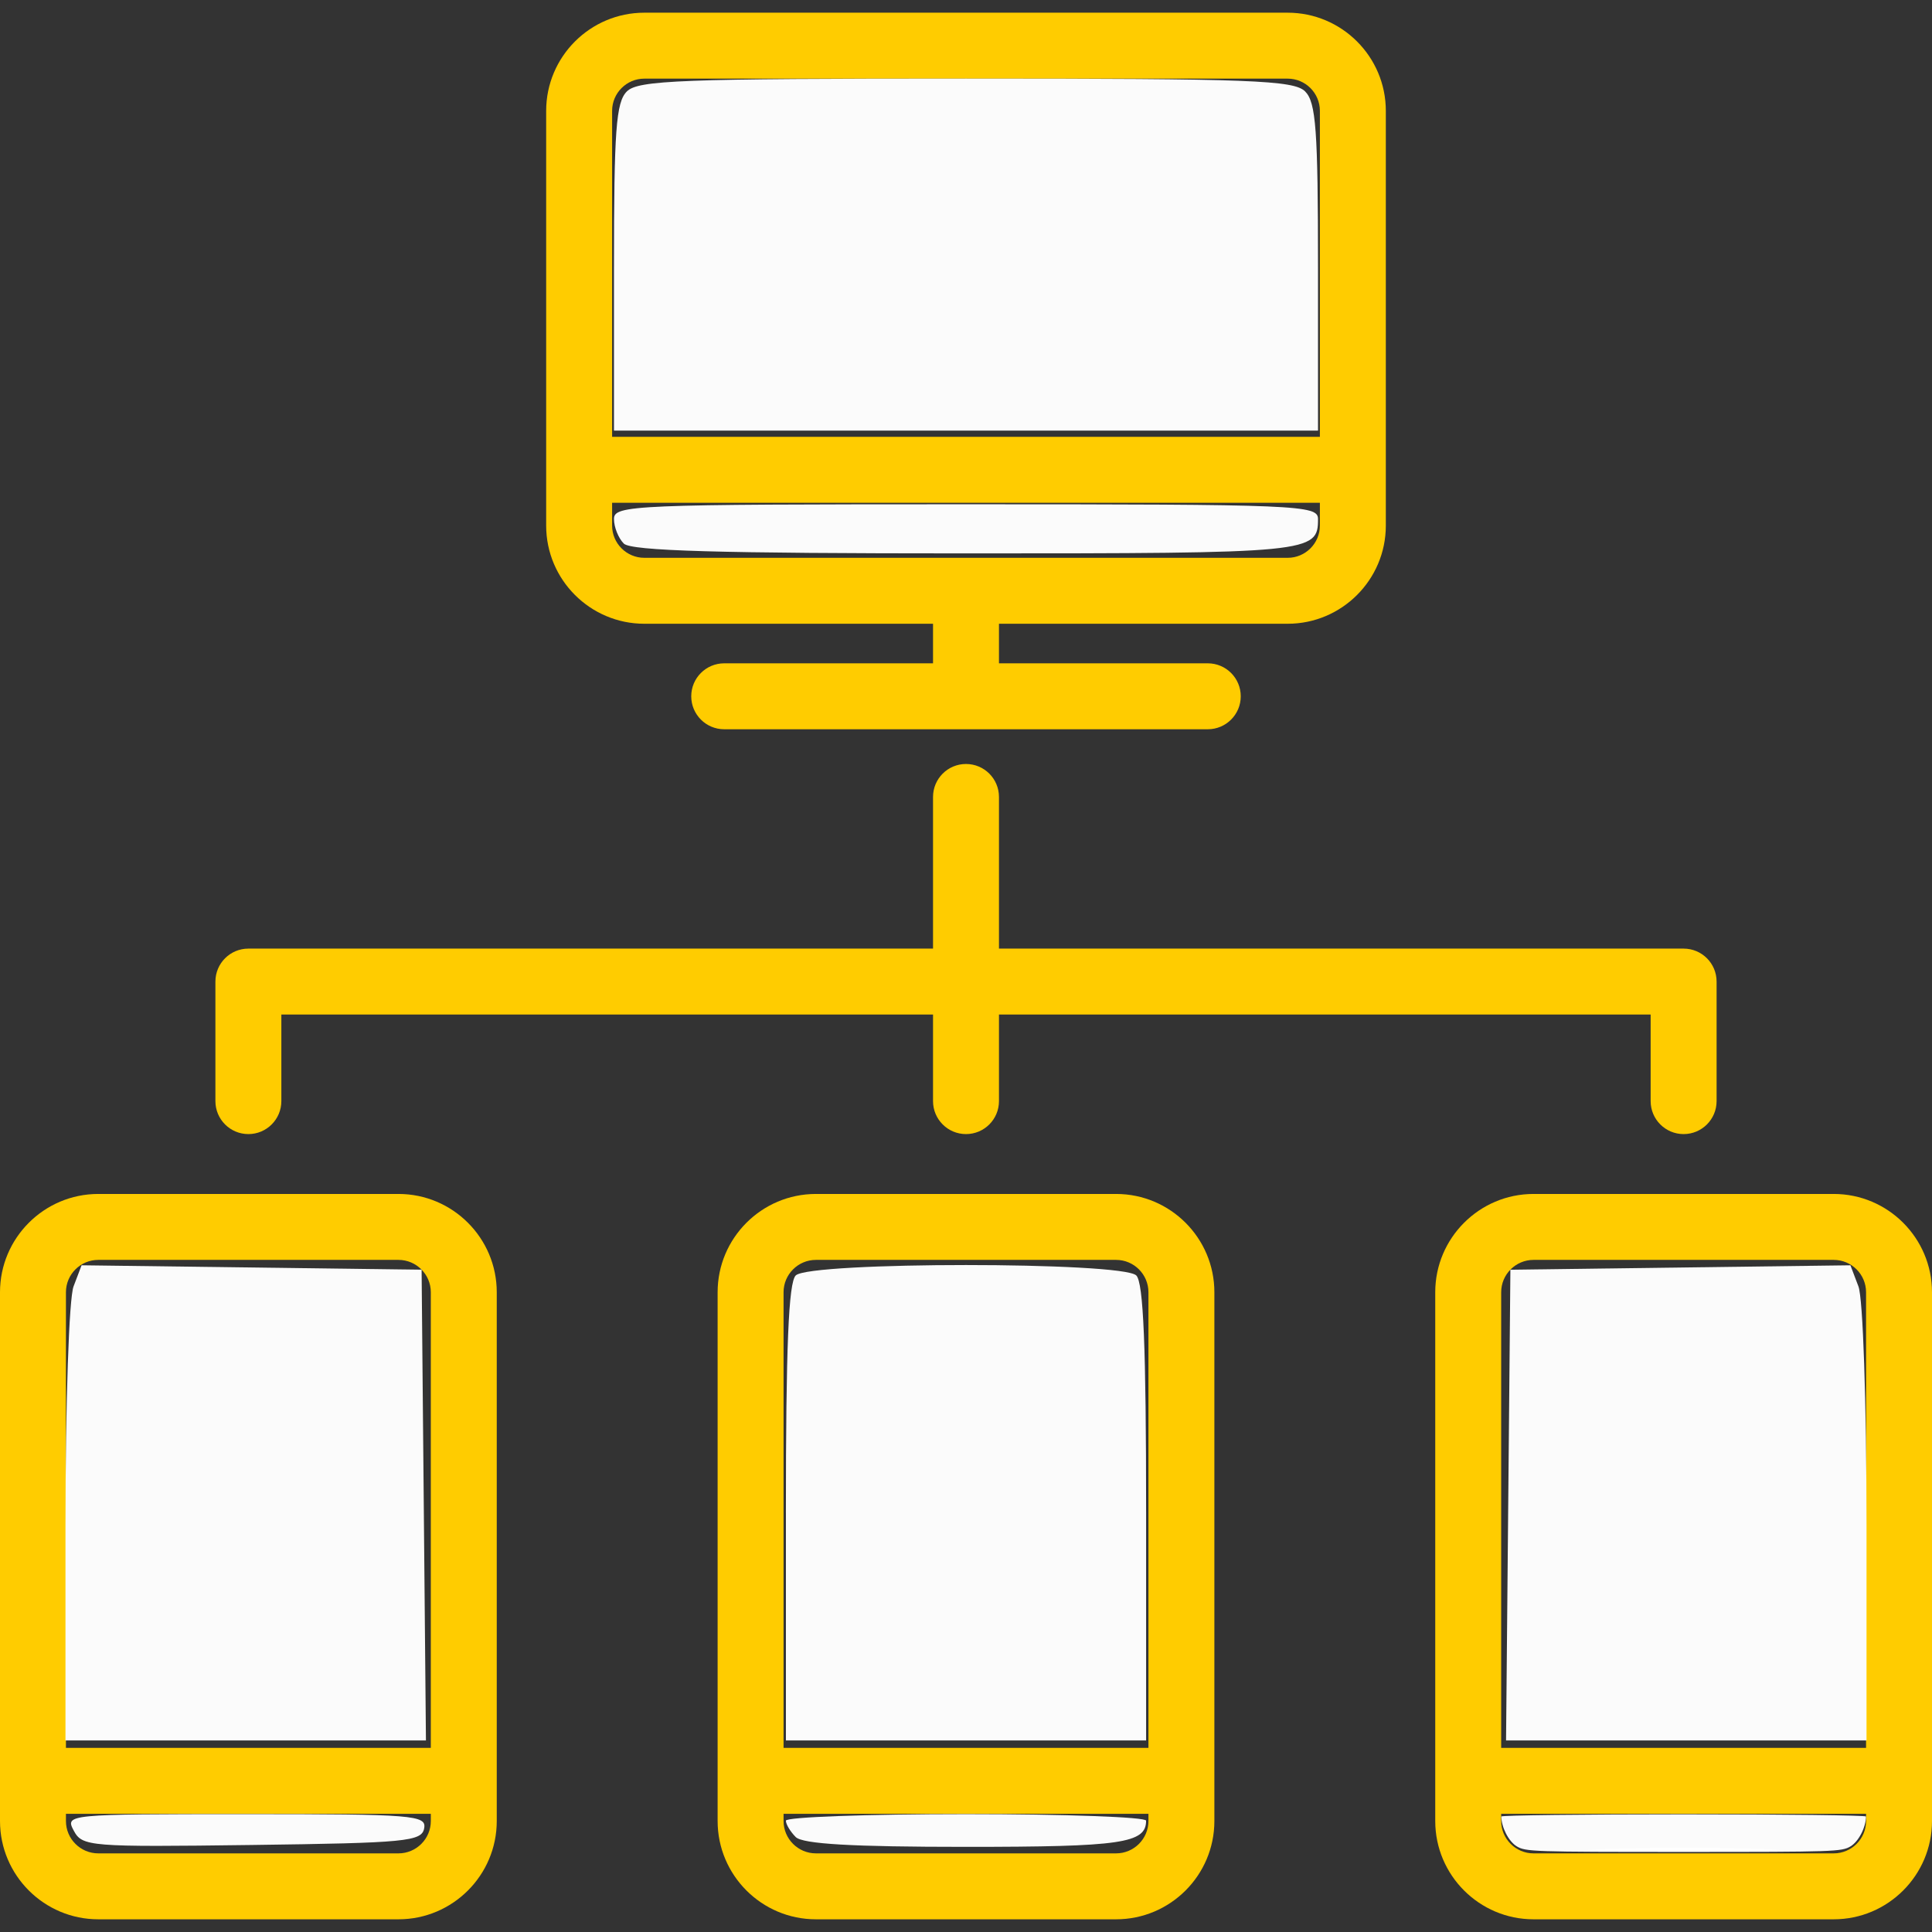 <?xml version="1.0" encoding="UTF-8" standalone="no"?>
<svg
   xmlns:dc="http://purl.org/dc/elements/1.1/"
   xmlns:cc="http://creativecommons.org/ns#"
   xmlns:rdf="http://www.w3.org/1999/02/22-rdf-syntax-ns#"
   xmlns:svg="http://www.w3.org/2000/svg"
   xmlns="http://www.w3.org/2000/svg"
   xmlns:sodipodi="http://sodipodi.sourceforge.net/DTD/sodipodi-0.dtd"
   xmlns:inkscape="http://www.inkscape.org/namespaces/inkscape"
   version="1.1"
   viewBox="0 0 439.48 439.48"
   enable-background="new 0 0 439.48 439.48"
   id="svg2"
   inkscape:version="0.91 r13725"
   sodipodi:docname="network.svg">
  <rect x="0" y="0" width="439.48" height="439.48" fill="#333333" stroke="none"/>
  <defs
     id="defs18" />
  <sodipodi:namedview
     pagecolor="#ffffff"
     bordercolor="#666666"
     borderopacity="1"
     objecttolerance="10"
     gridtolerance="10"
     guidetolerance="10"
     inkscape:pageopacity="0"
     inkscape:pageshadow="2"
     inkscape:window-width="1920"
     inkscape:window-height="1017"
     id="namedview16"
     showgrid="false"
     inkscape:zoom="1.5188604"
     inkscape:cx="332.94955"
     inkscape:cy="152.91582"
     inkscape:window-x="-8"
     inkscape:window-y="-8"
     inkscape:window-maximized="1"
     inkscape:current-layer="g4" />
  <g
     id="g4"
     style="fill:#ff0000"
     inkscape:export-filename="C:\AHNAC\DEV\AHNAC_notifications\Images\network_critic.png"
     inkscape:export-xdpi="90"
     inkscape:export-ydpi="90">
    <path
       d="m146.566,141.888h65.674v9h-47.5c-4.143,0-7.5,3.358-7.5,7.5s3.357,7.5 7.5,7.5h110c4.143,0 7.5-3.358 7.5-7.5s-3.357-7.5-7.5-7.5h-47.5v-9h65.674c12.311,0 22.326-10.016 22.326-22.326v-94.348c0-12.311-10.016-22.326-22.326-22.326h-146.348c-12.311,0-22.326,10.015-22.326,22.326v94.348c-1.42109e-14,12.31 10.016,22.326 22.326,22.326zm146.348-15h-146.348c-4.04,0-7.326-3.287-7.326-7.326v-5.197h161v5.197c0,4.039-3.286,7.326-7.326,7.326zm-146.348-109h146.348c4.04-3.55271e-15 7.326,3.286 7.326,7.326v74.151h-161v-74.151c0-4.04 3.286-7.326 7.326-7.326z"
       id="path6"
       style="fill:#ffcc00;fill-opacity:1"
       inkscape:export-filename="C:\AHNAC\DEV\AHNAC_notifications\Images\network_warning.png"
       inkscape:export-xdpi="90"
       inkscape:export-ydpi="90" />
    <path
       d="m56.5,257.976c4.143,0 7.5-3.358 7.5-7.5v-19.693h148.24v19.693c0,4.142 3.357,7.5 7.5,7.5s7.5-3.358 7.5-7.5v-19.693h148.24v19.693c0,4.142 3.357,7.5 7.5,7.5s7.5-3.358 7.5-7.5v-27.193c0-4.142-3.357-7.5-7.5-7.5h-155.74v-34.498c0-4.142-3.357-7.5-7.5-7.5s-7.5,3.358-7.5,7.5v34.498h-155.74c-4.143,0-7.5,3.358-7.5,7.5v27.193c0,4.142 3.357,7.5 7.5,7.5z"
       id="path8"
       style="fill:#ffcc00;fill-opacity:1"
       inkscape:export-filename="C:\AHNAC\DEV\AHNAC_notifications\Images\network_warning.png"
       inkscape:export-xdpi="90"
       inkscape:export-ydpi="90" />
    <path
       d="m90.645,271.593h-68.29c-12.327,0-22.355,10.029-22.355,22.355v120.289c0,12.327 10.028,22.355 22.355,22.355h68.289c12.327,0 22.355-10.029 22.355-22.355v-120.289c0.001-12.326-10.027-22.355-22.354-22.355zm-68.29,15h68.289c4.056,0 7.355,3.3 7.355,7.355v103.645h-82.999v-103.645c0-4.055 3.3-7.355 7.355-7.355zm68.29,135h-68.29c-4.056,0-7.355-3.3-7.355-7.355v-1.645h83v1.645c0,4.055-3.3,7.355-7.355,7.355z"
       id="path10"
       style="fill:#ffcc00;fill-opacity:1"
       inkscape:export-filename="C:\AHNAC\DEV\AHNAC_notifications\Images\network_warning.png"
       inkscape:export-xdpi="90"
       inkscape:export-ydpi="90" />
    <path
       d="m253.885,271.593h-68.289c-12.327,0-22.355,10.029-22.355,22.355v120.289c0,12.327 10.028,22.355 22.355,22.355h68.289c12.327,0 22.355-10.029 22.355-22.355v-120.289c0-12.326-10.028-22.355-22.355-22.355zm-68.289,15h68.289c4.056,0 7.355,3.3 7.355,7.355v103.645h-83v-103.645c0-4.055 3.3-7.355 7.356-7.355zm68.289,135h-68.289c-4.056,0-7.355-3.3-7.355-7.355v-1.645h83v1.645c-0.001,4.055-3.301,7.355-7.356,7.355z"
       id="path12"
       style="fill:#ffcc00;fill-opacity:1"
       inkscape:export-filename="C:\AHNAC\DEV\AHNAC_notifications\Images\network_warning.png"
       inkscape:export-xdpi="90"
       inkscape:export-ydpi="90" />
    <path
       d="m417.125,271.593h-68.289c-12.327,0-22.355,10.029-22.355,22.355v120.289c0,12.327 10.028,22.355 22.355,22.355h68.289c12.327,0 22.355-10.029 22.355-22.355v-120.289c0-12.326-10.028-22.355-22.355-22.355zm-68.289,15h68.289c4.056,0 7.355,3.3 7.355,7.355v103.645h-83v-103.645c0-4.055 3.3-7.355 7.356-7.355zm68.289,135h-68.289c-4.056,0-7.355-3.3-7.355-7.355v-1.645h83v1.645c-0.001,4.055-3.3,7.355-7.356,7.355z"
       id="path14"
       style="fill:#ffcc00;fill-opacity:1"
       inkscape:export-filename="C:\AHNAC\DEV\AHNAC_notifications\Images\network_warning.png"
       inkscape:export-xdpi="90"
       inkscape:export-ydpi="90" />
  </g>
  <path
     style="opacity:0.979;fill:#ffffff;fill-opacity:1;stroke:none;stroke-width:1.2;stroke-miterlimit:0;stroke-dasharray:none;stroke-dashoffset:0;stroke-opacity:1"
     d="m 139.665,60.841 c 0,-31.254 0.462,-37.573 2.926,-40.037 2.562,-2.562 12.157,-2.926 77.148,-2.926 64.992,0 74.586,0.364 77.148,2.926 2.465,2.465 2.926,8.783 2.926,40.037 l 0,37.111 -80.075,0 -80.075,0 0,-37.111 z"
     id="path4148"
     inkscape:connector-curvature="0"
     inkscape:export-filename="C:\AHNAC\DEV\AHNAC_notifications\Images\network_critic.png"
     inkscape:export-xdpi="90"
     inkscape:export-ydpi="90" />
  <path
     style="opacity:0.979;fill:#ffffff;fill-opacity:1;stroke:none;stroke-width:1.2;stroke-miterlimit:0;stroke-dasharray:none;stroke-dashoffset:0;stroke-opacity:1"
     d="m 141.9,123.65 c -1.229,-1.229 -2.235,-3.743 -2.235,-5.587 0,-3.176 4.207,-3.352 80.075,-3.352 75.868,0 80.075,0.176 80.075,3.352 0,7.685 -1.399,7.821 -80.075,7.821 -56.321,0 -76.175,-0.57 -77.84,-2.235 z"
     id="path4150"
     inkscape:connector-curvature="0"
     inkscape:export-filename="C:\AHNAC\DEV\AHNAC_notifications\Images\network_critic.png"
     inkscape:export-xdpi="90"
     inkscape:export-ydpi="90" />
  <path
     style="opacity:0.979;fill:#ffffff;fill-opacity:1;stroke:none;stroke-width:1.2;stroke-miterlimit:0;stroke-dasharray:none;stroke-dashoffset:0;stroke-opacity:1"
     d="m 178.772,344.135 c 0,-37.782 0.604,-52.373 2.235,-54.004 3.156,-3.156 74.312,-3.156 77.468,0 1.631,1.631 2.235,16.222 2.235,54.004 l 0,51.769 -40.968,0 -40.968,0 0,-51.769 z"
     id="path4152"
     inkscape:connector-curvature="0"
     inkscape:export-filename="C:\AHNAC\DEV\AHNAC_notifications\Images\network_critic.png"
     inkscape:export-xdpi="90"
     inkscape:export-ydpi="90" />
  <path
     style="opacity:0.979;fill:#ffffff;fill-opacity:1;stroke:none;stroke-width:1.2;stroke-miterlimit:0;stroke-dasharray:none;stroke-dashoffset:0;stroke-opacity:1"
     d="m 181.006,417.878 c -1.229,-1.229 -2.235,-2.905 -2.235,-3.724 0,-0.819 18.436,-1.49 40.968,-1.49 22.533,0 40.968,0.67 40.968,1.49 0,5.144 -5.606,5.959 -40.968,5.959 -25.905,0 -37.148,-0.649 -38.734,-2.235 z"
     id="path4156"
     inkscape:connector-curvature="0"
     inkscape:export-filename="C:\AHNAC\DEV\AHNAC_notifications\Images\network_critic.png"
     inkscape:export-xdpi="90"
     inkscape:export-ydpi="90" />
  <path
     style="opacity:0.979;fill:#ffffff;fill-opacity:1;stroke:none;stroke-width:1.2;stroke-miterlimit:0;stroke-dasharray:none;stroke-dashoffset:0;stroke-opacity:1"
     d="m 14.898,346.677 c 0,-27.743 0.799,-51.328 1.831,-54.042 l 1.831,-4.815 38.672,0.503 38.672,0.503 0.494,53.538 0.494,53.538 -40.997,0 -40.997,0 0,-49.227 z"
     id="path4158"
     inkscape:connector-curvature="0"
     inkscape:export-filename="C:\AHNAC\DEV\AHNAC_notifications\Images\network_critic.png"
     inkscape:export-xdpi="90"
     inkscape:export-ydpi="90" />
  <path
     style="opacity:0.979;fill:#ffffff;fill-opacity:1;stroke:none;stroke-width:1.2;stroke-miterlimit:0;stroke-dasharray:none;stroke-dashoffset:0;stroke-opacity:1"
     d="m 16.78,416.426 c -1.992,-3.722 -1.573,-3.762 39.157,-3.762 38.207,0 41.125,0.235 40.544,3.259 -0.569,2.959 -4.174,3.305 -39.157,3.762 -37.019,0.483 -38.61,0.356 -40.544,-3.259 z"
     id="path4160"
     inkscape:connector-curvature="0"
     inkscape:export-filename="C:\AHNAC\DEV\AHNAC_notifications\Images\network_critic.png"
     inkscape:export-xdpi="90"
     inkscape:export-ydpi="90" />
  <path
     style="opacity:0.979;fill:#ffffff;fill-opacity:1;stroke:none;stroke-width:1.2;stroke-miterlimit:0;stroke-dasharray:none;stroke-dashoffset:0;stroke-opacity:1"
     d="m 343.082,342.366 0.494,-53.538 38.672,-0.503 38.672,-0.503 1.831,4.815 c 1.032,2.713 1.831,26.299 1.831,54.042 l 0,49.227 -40.997,0 -40.997,0 0.494,-53.538 z"
     id="path4162"
     inkscape:connector-curvature="0"
     inkscape:export-filename="C:\AHNAC\DEV\AHNAC_notifications\Images\network_critic.png"
     inkscape:export-xdpi="90"
     inkscape:export-ydpi="90" />
  <path
     style="opacity:0.979;fill:#ffffff;fill-opacity:1;stroke:none;stroke-width:1.2;stroke-miterlimit:0;stroke-dasharray:none;stroke-dashoffset:0;stroke-opacity:1"
     d="m 365.554,420.586 c 10.039,-0.335 25.961,-0.334 35.382,0.003 9.421,0.337 1.207,0.612 -18.253,0.61 -19.46,-0.002 -27.168,-0.278 -17.129,-0.613 z"
     id="path4164"
     inkscape:connector-curvature="0"
     inkscape:export-filename="C:\AHNAC\DEV\AHNAC_notifications\Images\network_critic.png"
     inkscape:export-xdpi="90"
     inkscape:export-ydpi="90" />
  <path
     style="opacity:0.979;fill:#ffffff;fill-opacity:1;stroke:none;stroke-width:1.2;stroke-miterlimit:0;stroke-dasharray:none;stroke-dashoffset:0;stroke-opacity:1"
     d="m 345.006,419.985 c -1.827,-1.114 -3.475,-4.312 -3.493,-6.78 -0.002,-0.272 18.662,-0.494 41.475,-0.494 22.813,0 41.477,0.222 41.475,0.494 -0.018,2.468 -1.666,5.666 -3.493,6.78 -2.011,1.226 -3.601,1.28 -37.982,1.28 -34.38,0 -35.97,-0.054 -37.982,-1.28 z"
     id="path4168"
     inkscape:connector-curvature="0"
     inkscape:export-filename="C:\AHNAC\DEV\AHNAC_notifications\Images\network_critic.png"
     inkscape:export-xdpi="90"
     inkscape:export-ydpi="90" />
</svg>
